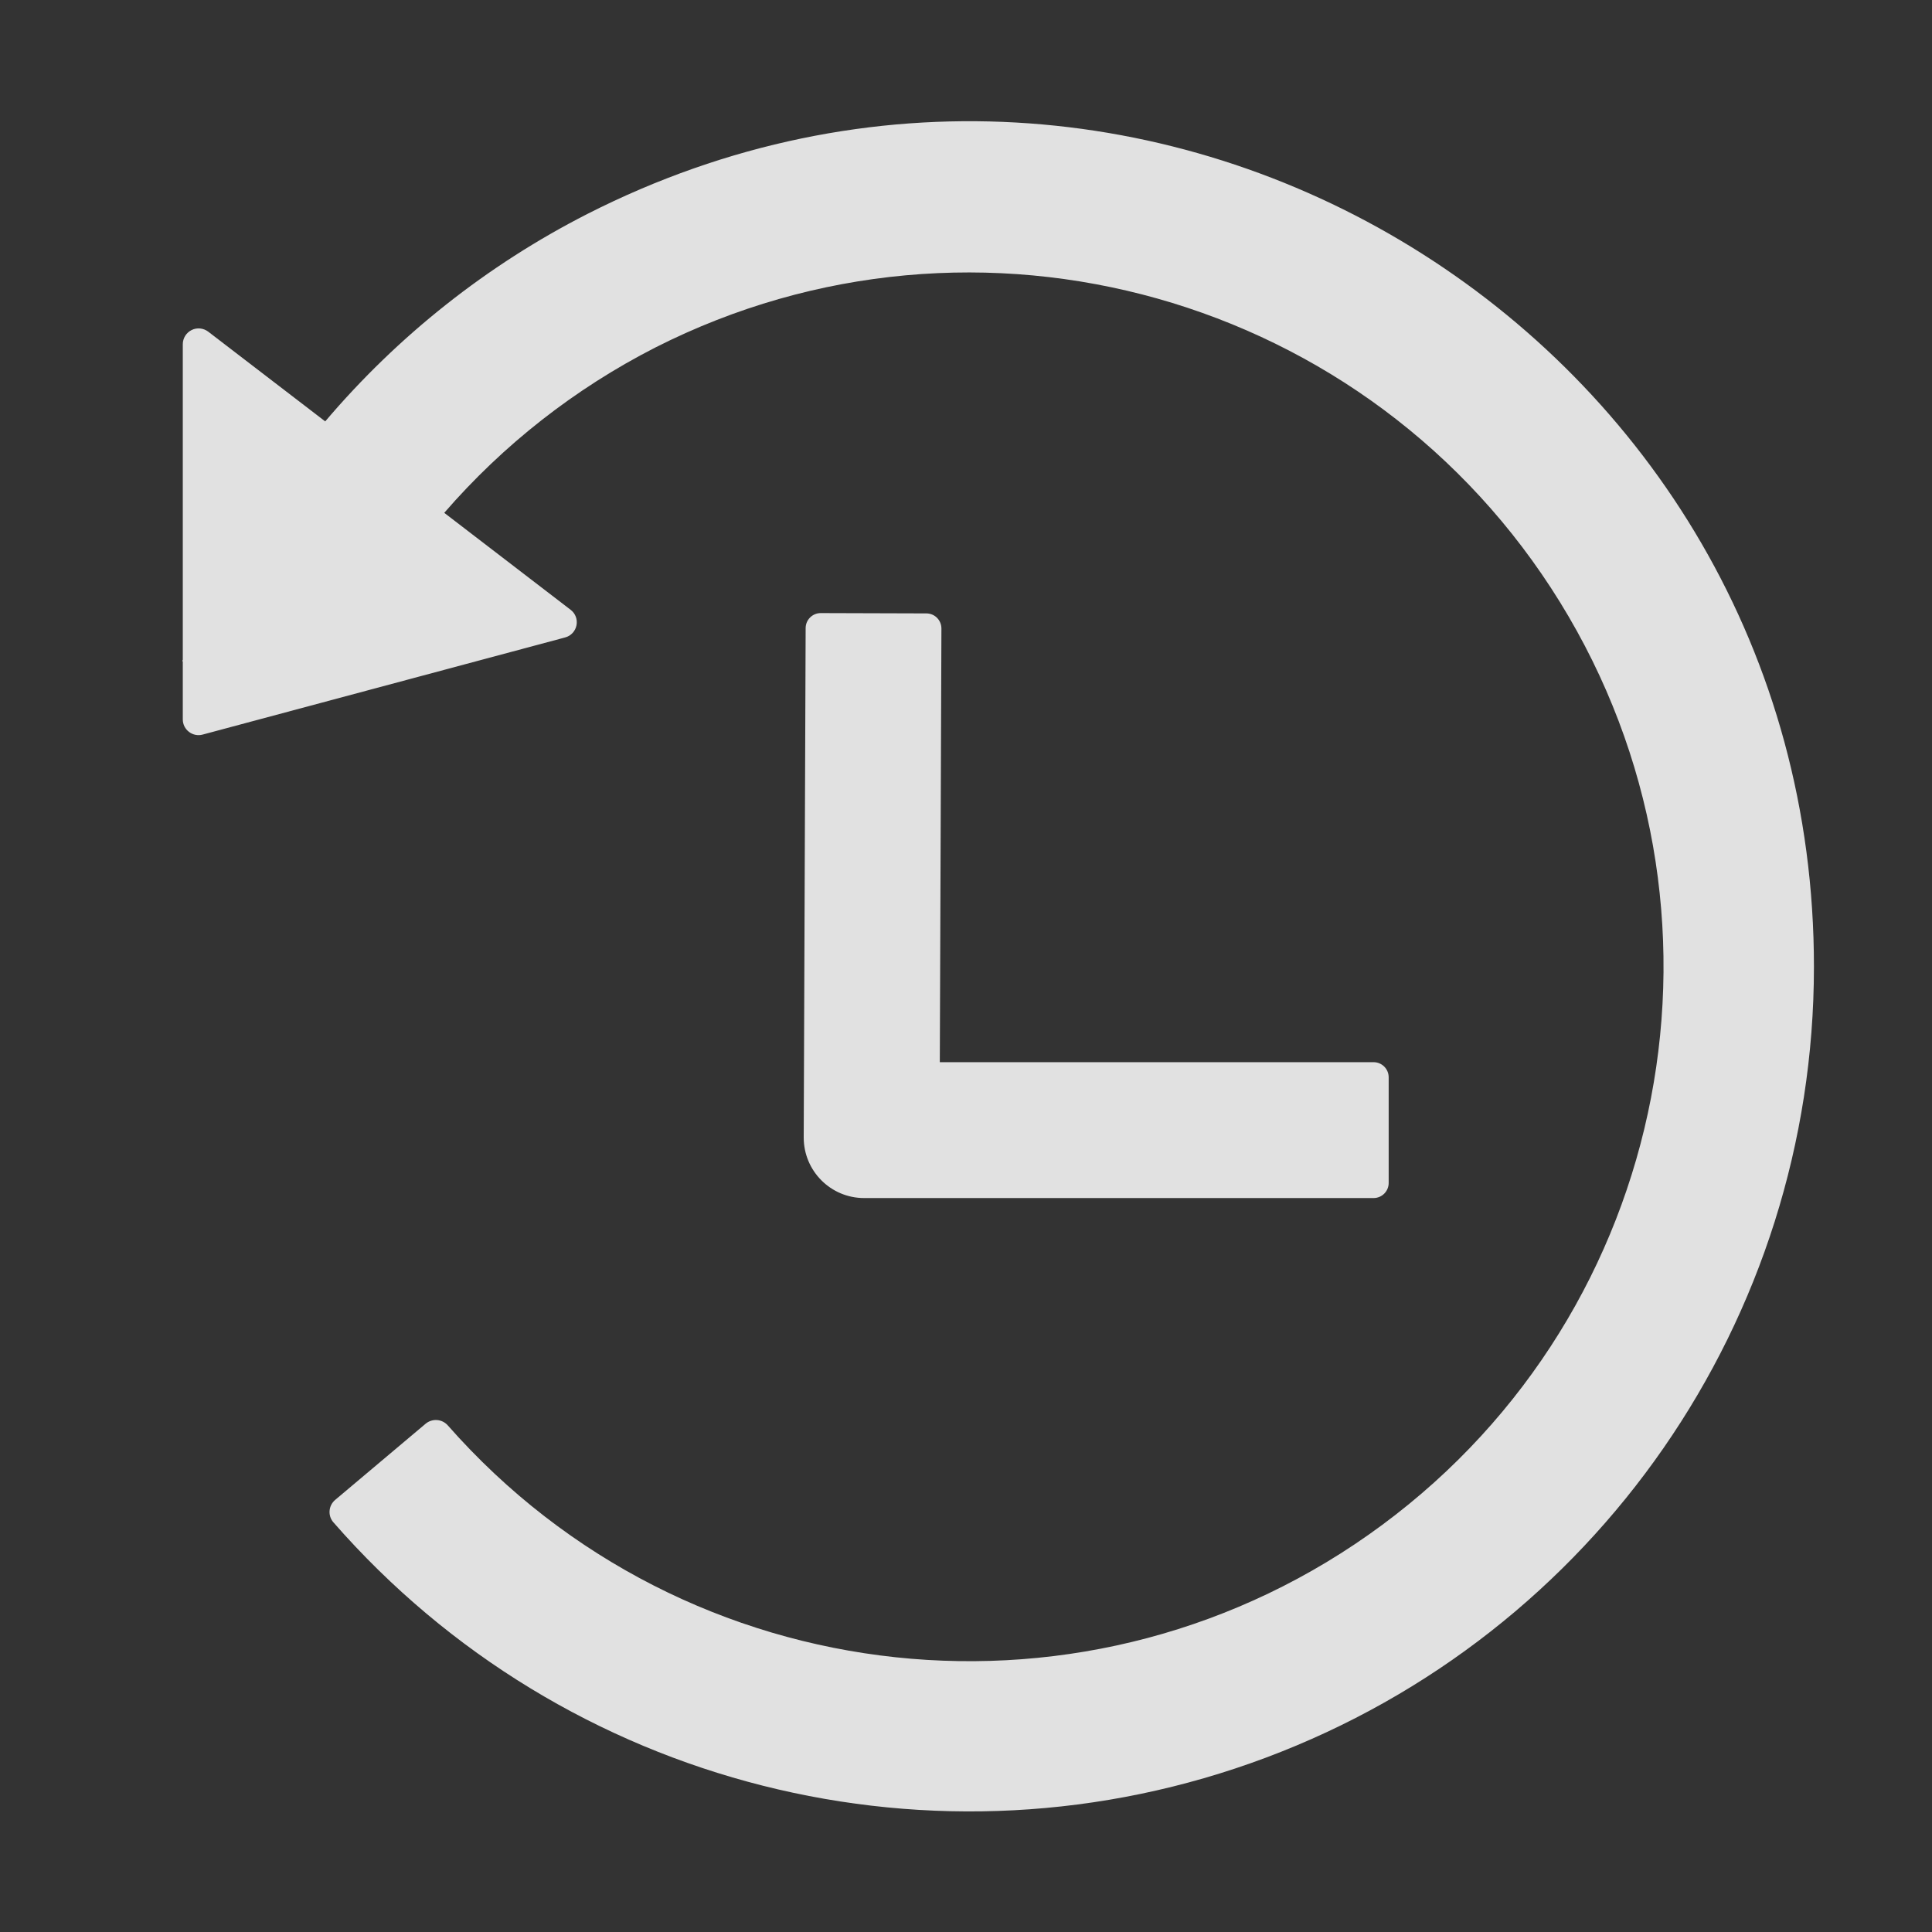 <svg xmlns="http://www.w3.org/2000/svg" xmlns:xlink="http://www.w3.org/1999/xlink" fill="none" version="1.1" width="18" height="18" viewBox="0 0 18 18"><rect x="0" y="0" width="18" height="18" fill="#333333" stroke="none"/><g><g style="opacity:0;"><rect x="0" y="0" width="18" height="18" rx="0" fill="#000000" fill-opacity="1"/></g><g><path d="M5.473,1.993C10.707,-0.667,16.904,3.139,16.9,9.009C16.9,12.289,14.866,15.224,11.796,16.375C8.725,17.527,5.263,16.653,3.106,14.183C3.052,14.121,3.06,14.027,3.123,13.974L3.966,13.264C4.028,13.213,4.119,13.22,4.172,13.28C6.392,15.804,10.176,16.208,12.878,14.207C15.58,12.207,16.3,8.47,14.534,5.61C12.767,2.749,9.104,1.718,6.105,3.238C5.357,3.62,4.689,4.143,4.139,4.778L5.316,5.681C5.361,5.715,5.382,5.771,5.371,5.826C5.36,5.881,5.319,5.925,5.265,5.939L1.888,6.844C1.795,6.869,1.703,6.799,1.703,6.702L1.703,6.161L1.698,6.161C1.699,6.156,1.701,6.151,1.703,6.147L1.703,3.207C1.703,3.151,1.735,3.1,1.785,3.075C1.835,3.05,1.895,3.056,1.94,3.09L3.03,3.926C3.708,3.127,4.539,2.469,5.473,1.993ZM12.938,11.021L12.938,10.037C12.938,9.959,12.875,9.896,12.797,9.896L8.756,9.896L8.771,5.856C8.771,5.778,8.709,5.715,8.631,5.715L7.646,5.712C7.569,5.712,7.506,5.775,7.506,5.852L7.488,10.598C7.488,10.91,7.74,11.162,8.051,11.162L12.797,11.162C12.875,11.162,12.938,11.099,12.938,11.021Z" fill="#FFFFFF" fill-opacity="0.85"/></g></g></svg>